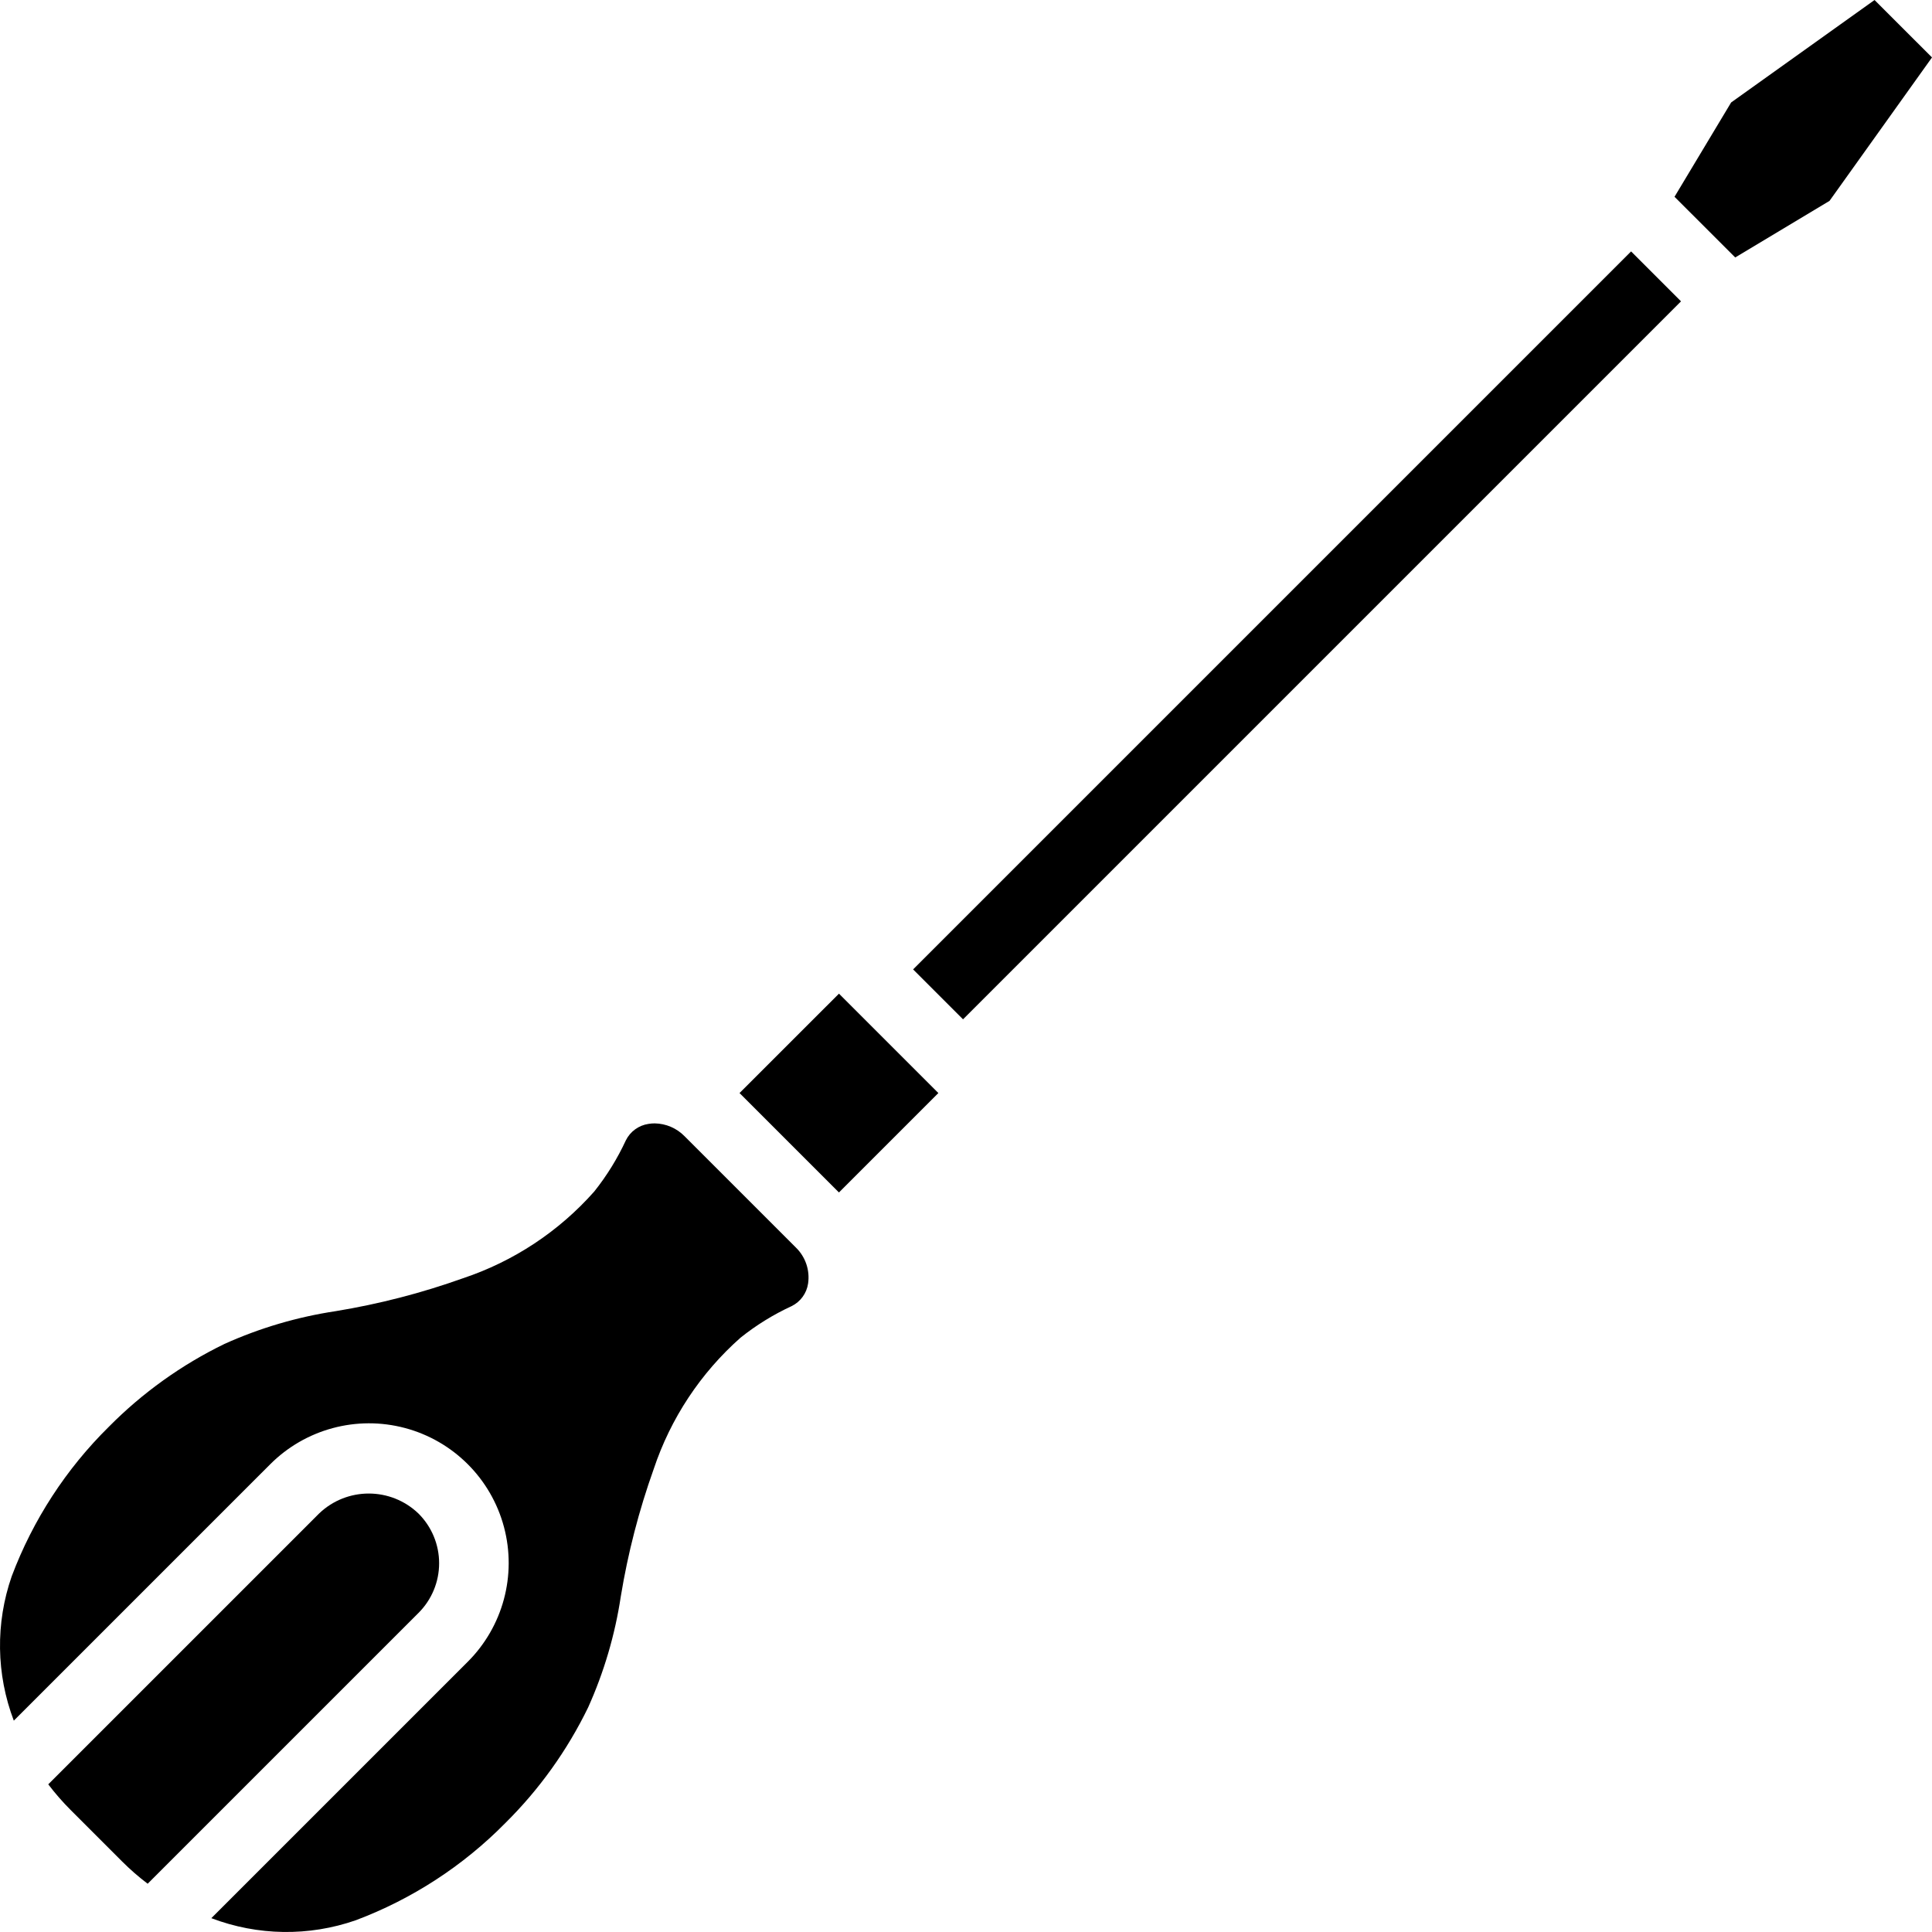<?xml version="1.0" encoding="iso-8859-1"?>
<!-- Generator: Adobe Illustrator 19.0.0, SVG Export Plug-In . SVG Version: 6.00 Build 0)  -->
<svg version="1.1" id="Capa_1" xmlns="http://www.w3.org/2000/svg" xmlns:xlink="http://www.w3.org/1999/xlink" x="0px" y="0px"
	 viewBox="0 0 509.167 509.167" style="enable-background:new 0 0 509.167 509.167;" xml:space="preserve">
<g>
	<g>
		<g>
			<path d="M195.069,314.096l-14.652-14.647c-2.077-2.127-4.911-3.345-7.884-3.388c-0.544,0-1.088,0.045-1.625,0.134
				c-2.584,0.38-4.817,2.006-5.973,4.348c-2.227,4.805-5.021,9.327-8.321,13.469c-9.323,10.535-21.26,18.424-34.607,22.87
				c-10.894,3.894-22.119,6.794-33.536,8.665c-10.11,1.524-19.964,4.426-29.286,8.625c-11.318,5.497-21.622,12.874-30.473,21.817
				c-11.296,11.132-20.039,24.585-25.625,39.429c-4.298,12.354-4.102,25.827,0.552,38.051l67.519-67.516
				c9.291-9.338,22.865-13,35.592-9.601c12.727,3.399,22.667,13.34,26.065,26.068c3.398,12.727-0.264,26.3-9.604,35.591
				l-67.516,67.512c12.223,4.657,25.697,4.853,38.051,0.555c14.846-5.581,28.3-14.325,39.429-25.625
				c8.942-8.849,16.32-19.15,21.821-30.464c4.196-9.323,7.095-19.176,8.616-29.286c1.877-11.421,4.778-22.649,8.67-33.549
				c4.448-13.344,12.335-25.279,22.866-34.603c4.138-3.31,8.662-6.105,13.473-8.326c2.347-1.154,3.973-3.39,4.348-5.978
				c0.508-3.489-0.69-7.01-3.219-9.466L195.069,314.096z"/>
			<path d="M115.729,411.983c0-4.918-1.96-9.632-5.446-13.1c-7.318-7.027-18.878-7.027-26.196,0l-71.37,71.365
				c1.808,2.38,3.775,4.636,5.888,6.751l13.563,13.567c2.114,2.111,4.368,4.076,6.747,5.882l71.368-71.364
				C113.769,421.615,115.729,416.9,115.729,411.983z"/>
			<polygon points="221.108,261.847 221.097,261.831 221.077,261.851 221.096,261.86 			"/>
			<polygon points="494.024,0.003 456.23,27.003 441.31,51.86 457.31,67.855 482.158,52.94 509.167,15.137 			"/>
			
				<rect x="332.452" y="33.595" transform="matrix(-0.707 -0.707 0.707 -0.707 465.092 527.431)" width="18.609" height="267.637"/>
			<polygon points="194.899,288.065 207.997,301.168 221.1,314.266 247.301,288.065 221.104,261.873 			"/>
		</g>
	</g>
</g>
<g>
</g>
<g>
</g>
<g>
</g>
<g>
</g>
<g>
</g>
<g>
</g>
<g>
</g>
<g>
</g>
<g>
</g>
<g>
</g>
<g>
</g>
<g>
</g>
<g>
</g>
<g>
</g>
<g>
</g>
</svg>
